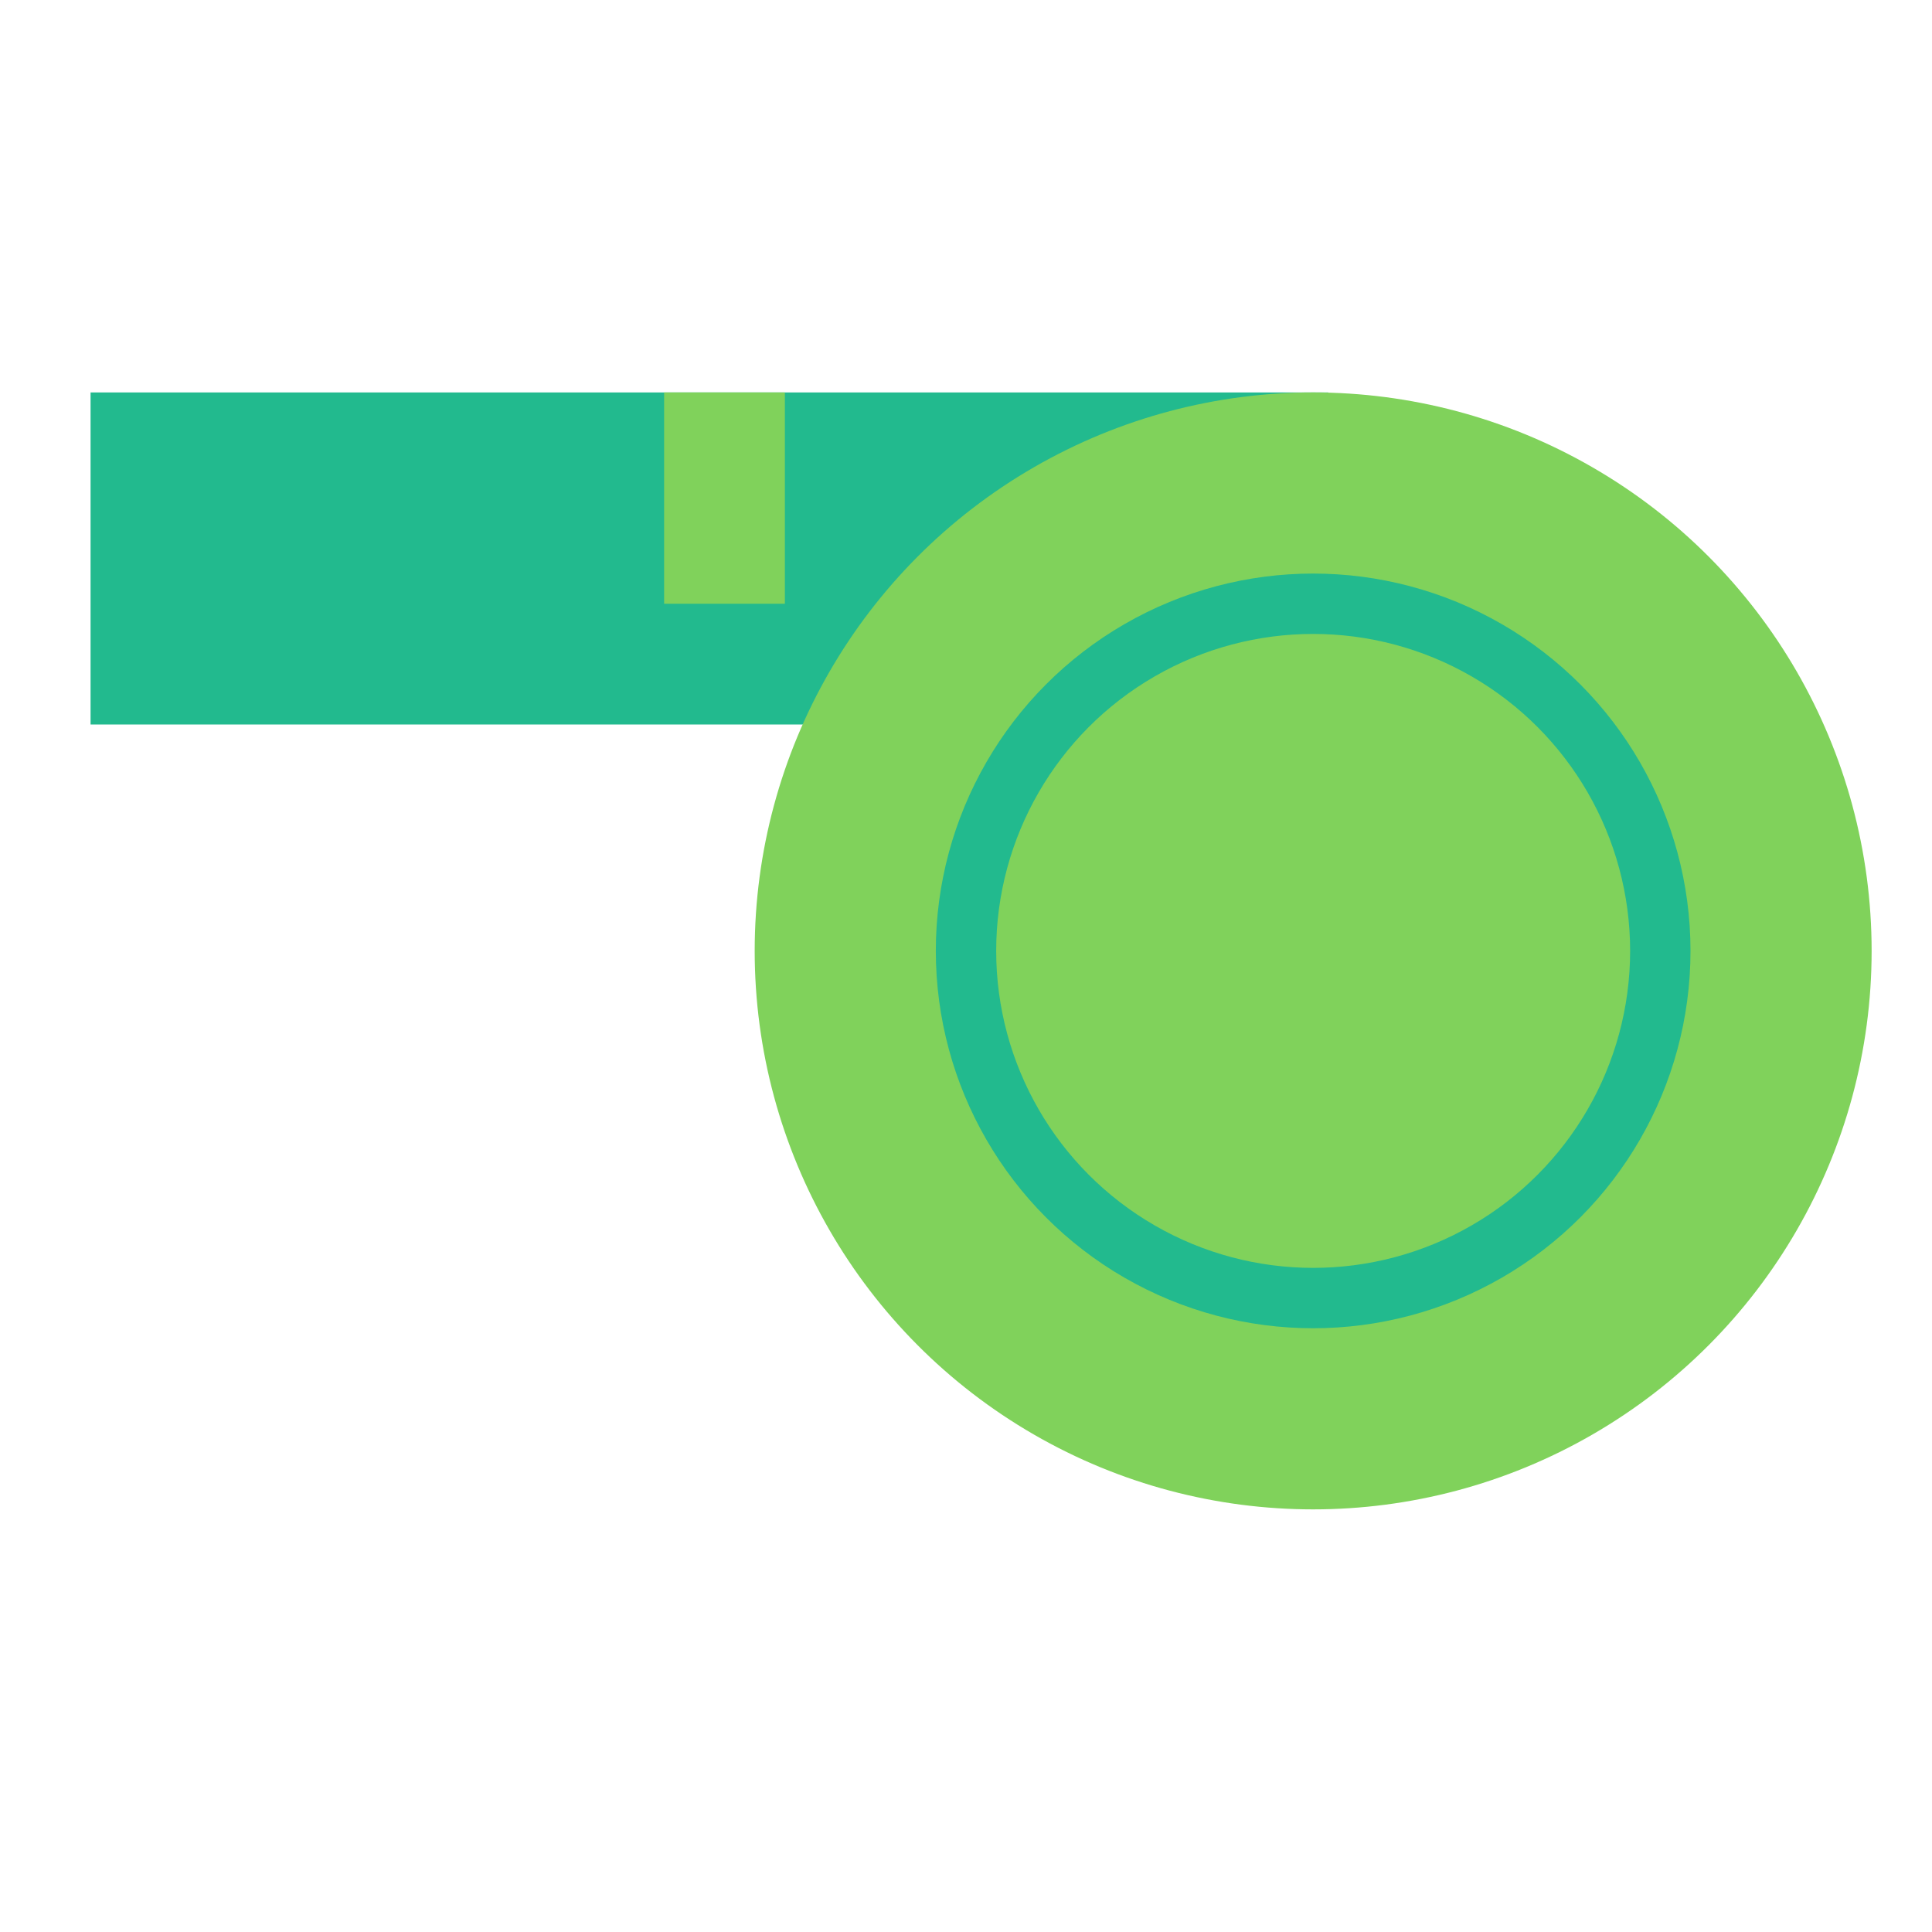 <?xml version="1.0" encoding="UTF-8"?>
<svg width="64px" height="64px" viewBox="0 0 64 64" version="1.1" xmlns="http://www.w3.org/2000/svg" xmlns:xlink="http://www.w3.org/1999/xlink">
    <!-- Generator: Sketch 43.2 (39069) - http://www.bohemiancoding.com/sketch -->
    <title>whistle</title>
    <desc>Created with Sketch.</desc>
    <defs></defs>
    <g id="Outdoor-Activities-(142)" stroke="none" stroke-width="1" fill="none" fill-rule="evenodd">
        <rect id="Rectangle-132" fill="#22BA8E" x="3" y="13" width="41" height="11"></rect>
        <rect id="Rectangle-133" fill="#80D25B" x="22" y="13" width="4" height="7"></rect>
        <circle id="Oval-69" fill="#80D25B" cx="43.5" cy="31.5" r="18.5"></circle>
        <circle id="Oval-69-Copy" stroke="#22BA8E" stroke-width="2" cx="43.5" cy="31.5" r="11.5"></circle>
    </g>
</svg>